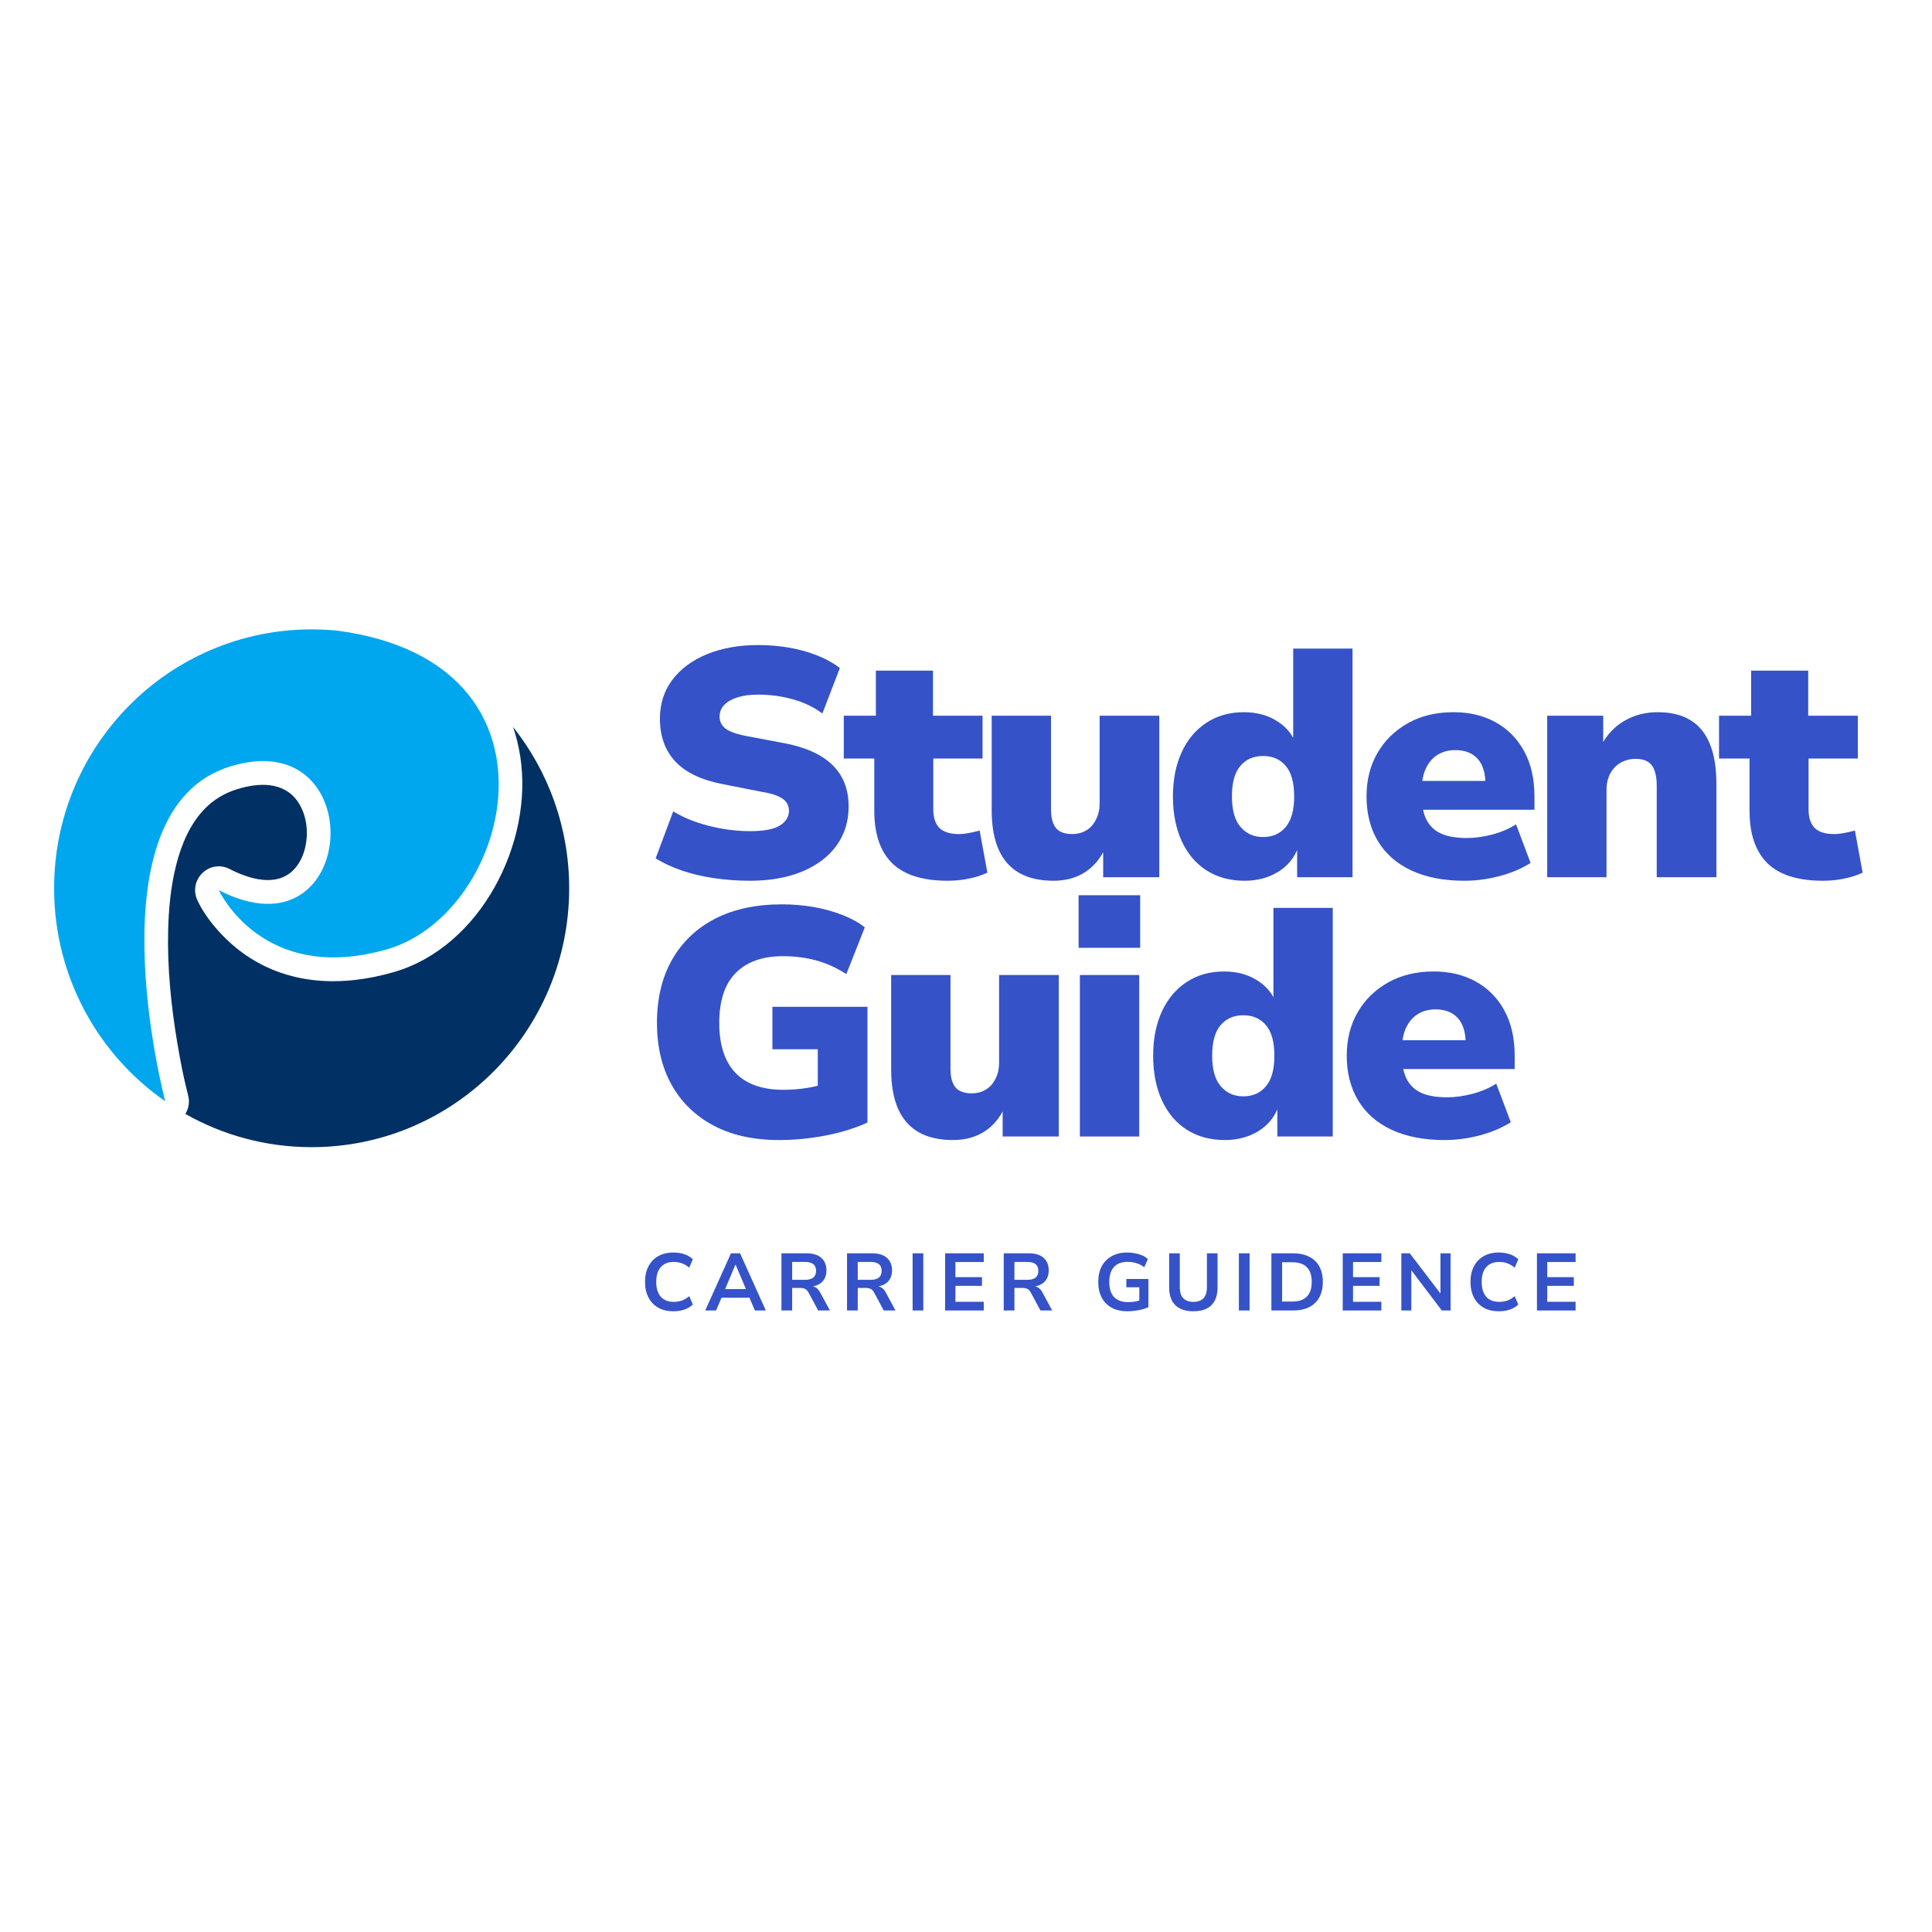 <svg xmlns="http://www.w3.org/2000/svg" xmlns:xlink="http://www.w3.org/1999/xlink" width="500" zoomAndPan="magnify" viewBox="0 0 375 375" height="500" preserveAspectRatio="xMidYMid meet" version="1.0"><defs><g/><clipPath id="30a7d18d90"><path d="M 32 141 L 111 141 L 111 222.66 L 32 222.66 Z M 32 141 " clip-rule="nonzero"/></clipPath><clipPath id="fdea140a60"><path d="M 10.5 122.16 L 97 122.16 L 97 214 L 10.5 214 Z M 10.5 122.16 " clip-rule="nonzero"/></clipPath><clipPath id="4357fb66bf"><path d="M 0.078 0.559 L 238.16 0.559 L 238.16 138 L 0.078 138 Z M 0.078 0.559 " clip-rule="nonzero"/></clipPath><clipPath id="c7f5db7b93"><rect x="0" width="239" y="0" height="138"/></clipPath><clipPath id="0a6cea1cec"><path d="M 0.078 132 L 185 132 L 185 154.16 L 0.078 154.16 Z M 0.078 132 " clip-rule="nonzero"/></clipPath><clipPath id="3f9d189909"><rect x="0" width="185" y="0" height="23"/></clipPath><clipPath id="58d71a6931"><rect x="0" width="239" y="0" height="155"/></clipPath></defs><rect x="-37.5" width="450" fill="#ffffff" y="-37.5" height="450" fill-opacity="1"/><rect x="-37.5" width="450" fill="#ffffff" y="-37.5" height="450" fill-opacity="1"/><g clip-path="url(#30a7d18d90)"><path fill="#013064" d="M 99.578 141.094 C 106.398 149.684 110.477 160.57 110.477 172.414 C 110.477 200.164 88.094 222.664 60.488 222.664 C 51.578 222.664 43.215 220.316 35.973 216.211 C 36.641 215.156 36.852 213.859 36.508 212.57 C 35.641 209.285 34.98 205.785 34.418 202.441 C 33.207 195.258 32.457 187.773 32.637 180.484 C 32.824 172.848 34.164 162.652 39.77 156.957 C 41.539 155.156 43.629 153.922 46.031 153.18 C 50.121 151.922 54.992 151.629 57.75 155.523 C 58.938 157.199 59.504 159.32 59.559 161.359 C 59.629 163.949 58.875 166.84 57.062 168.758 C 53.711 172.305 48.301 170.598 44.574 168.676 C 42.801 167.758 40.738 168.059 39.301 169.445 C 37.859 170.836 37.469 172.891 38.305 174.715 C 40.062 178.555 43.723 182.512 47.074 184.941 C 55.82 191.281 66.367 191.598 76.461 188.676 C 93.223 183.824 103.586 163.648 100.984 146.84 C 100.668 144.809 100.195 142.895 99.578 141.094 Z M 99.578 141.094 " fill-opacity="1" fill-rule="evenodd"/></g><g clip-path="url(#fdea140a60)"><path fill="#00a7ee" d="M 60.488 122.164 C 62.195 122.164 63.883 122.25 65.547 122.418 C 111.746 128.59 99.445 177.219 75.191 184.238 C 50.93 191.258 42.477 172.781 42.477 172.781 C 69.676 186.824 72.25 140.27 44.684 148.766 C 17.172 157.246 32.008 213.52 32.066 213.754 C 19.039 204.684 10.5 189.551 10.5 172.414 C 10.5 144.66 32.879 122.164 60.488 122.164 Z M 60.488 122.164 " fill-opacity="1" fill-rule="evenodd"/></g><g transform="matrix(1, 0, 0, 1, 124, 106)"><g clip-path="url(#58d71a6931)"><g clip-path="url(#4357fb66bf)"><g transform="matrix(1, 0, 0, 1, 0, 0)"><g clip-path="url(#c7f5db7b93)"><g fill="#3552c8" fill-opacity="1"><g transform="translate(0.248, 64.266)"><g><path d="M 21.328 0.688 C 18.984 0.688 16.664 0.52 14.375 0.188 C 12.094 -0.145 9.984 -0.645 8.047 -1.312 C 6.117 -1.988 4.441 -2.77 3.016 -3.656 L 6.422 -12.781 C 7.723 -11.977 9.191 -11.289 10.828 -10.719 C 12.461 -10.156 14.18 -9.719 15.984 -9.406 C 17.785 -9.094 19.566 -8.938 21.328 -8.938 C 24.016 -8.938 25.945 -9.301 27.125 -10.031 C 28.301 -10.77 28.891 -11.727 28.891 -12.906 C 28.891 -13.57 28.707 -14.133 28.344 -14.594 C 27.988 -15.062 27.41 -15.461 26.609 -15.797 C 25.816 -16.129 24.75 -16.398 23.406 -16.609 L 16.047 -18.062 C 11.891 -18.863 8.816 -20.332 6.828 -22.469 C 4.836 -24.602 3.844 -27.375 3.844 -30.781 C 3.844 -33.676 4.648 -36.191 6.266 -38.328 C 7.879 -40.461 10.125 -42.117 13 -43.297 C 15.875 -44.473 19.195 -45.062 22.969 -45.062 C 25.07 -45.062 27.109 -44.883 29.078 -44.531 C 31.047 -44.176 32.859 -43.66 34.516 -42.984 C 36.172 -42.316 37.586 -41.52 38.766 -40.594 L 35.375 -31.781 C 33.738 -33 31.848 -33.91 29.703 -34.516 C 27.566 -35.129 25.281 -35.438 22.844 -35.438 C 21.289 -35.438 19.957 -35.254 18.844 -34.891 C 17.738 -34.535 16.891 -34.039 16.297 -33.406 C 15.711 -32.781 15.422 -32.031 15.422 -31.156 C 15.422 -30.227 15.805 -29.457 16.578 -28.844 C 17.359 -28.238 18.754 -27.75 20.766 -27.375 L 28.062 -26 C 32.219 -25.195 35.32 -23.773 37.375 -21.734 C 39.438 -19.703 40.469 -17.031 40.469 -13.719 C 40.469 -10.82 39.68 -8.289 38.109 -6.125 C 36.535 -3.969 34.312 -2.289 31.438 -1.094 C 28.562 0.094 25.191 0.688 21.328 0.688 Z M 21.328 0.688 "/></g></g></g><g fill="#3552c8" fill-opacity="1"><g transform="translate(39.651, 64.266)"><g><path d="M 20.328 0.688 C 15.422 0.688 11.812 -0.453 9.5 -2.734 C 7.195 -5.023 6.047 -8.414 6.047 -12.906 L 6.047 -23.031 L 0.125 -23.031 L 0.125 -31.344 L 6.359 -31.344 L 6.359 -40.094 L 17.438 -40.094 L 17.438 -31.344 L 27.062 -31.344 L 27.062 -23.031 L 17.5 -23.031 L 17.5 -13.219 C 17.5 -11.582 17.895 -10.363 18.688 -9.562 C 19.488 -8.77 20.75 -8.375 22.469 -8.375 C 23.051 -8.375 23.676 -8.438 24.344 -8.562 C 25.02 -8.688 25.738 -8.852 26.5 -9.062 L 28 -0.875 C 26.914 -0.375 25.711 0.008 24.391 0.281 C 23.066 0.551 21.711 0.688 20.328 0.688 Z M 20.328 0.688 "/></g></g></g><g fill="#3552c8" fill-opacity="1"><g transform="translate(64.955, 64.266)"><g><path d="M 15.547 0.688 C 12.898 0.688 10.688 0.188 8.906 -0.812 C 7.125 -1.82 5.781 -3.344 4.875 -5.375 C 3.977 -7.414 3.531 -9.969 3.531 -13.031 L 3.531 -31.344 L 15.047 -31.344 L 15.047 -13.031 C 15.047 -12.02 15.191 -11.156 15.484 -10.438 C 15.773 -9.727 16.223 -9.207 16.828 -8.875 C 17.441 -8.539 18.211 -8.375 19.141 -8.375 C 20.18 -8.375 21.098 -8.613 21.891 -9.094 C 22.691 -9.57 23.32 -10.273 23.781 -11.203 C 24.25 -12.129 24.484 -13.156 24.484 -14.281 L 24.484 -31.344 L 36.062 -31.344 L 36.062 0 L 25.172 0 L 25.172 -5.859 L 25.672 -5.859 C 24.711 -3.711 23.367 -2.082 21.641 -0.969 C 19.922 0.133 17.891 0.688 15.547 0.688 Z M 15.547 0.688 "/></g></g></g><g fill="#3552c8" fill-opacity="1"><g transform="translate(101.462, 64.266)"><g><path d="M 16.109 0.688 C 13.297 0.688 10.836 0.02 8.734 -1.312 C 6.641 -2.656 5.023 -4.566 3.891 -7.047 C 2.766 -9.523 2.203 -12.398 2.203 -15.672 C 2.203 -18.941 2.766 -21.801 3.891 -24.25 C 5.023 -26.707 6.629 -28.617 8.703 -29.984 C 10.785 -31.348 13.211 -32.031 15.984 -32.031 C 18.336 -32.031 20.395 -31.504 22.156 -30.453 C 23.914 -29.41 25.156 -28.051 25.875 -26.375 L 25.547 -26.375 L 25.547 -44.375 L 37.062 -44.375 L 37.062 0 L 26.312 0 L 26.312 -5.734 L 26.5 -5.734 C 25.738 -3.711 24.426 -2.133 22.562 -1 C 20.695 0.125 18.547 0.688 16.109 0.688 Z M 19.703 -7.797 C 21.547 -7.797 23.008 -8.445 24.094 -9.75 C 25.188 -11.051 25.734 -13.023 25.734 -15.672 C 25.734 -18.359 25.188 -20.336 24.094 -21.609 C 23.008 -22.891 21.547 -23.531 19.703 -23.531 C 17.859 -23.531 16.391 -22.891 15.297 -21.609 C 14.203 -20.336 13.656 -18.359 13.656 -15.672 C 13.656 -13.023 14.211 -11.051 15.328 -9.75 C 16.441 -8.445 17.898 -7.797 19.703 -7.797 Z M 19.703 -7.797 "/></g></g></g><g fill="#3552c8" fill-opacity="1"><g transform="translate(139.04, 64.266)"><g><path d="M 21.203 0.688 C 17.18 0.688 13.742 0.02 10.891 -1.312 C 8.035 -2.656 5.875 -4.555 4.406 -7.016 C 2.938 -9.473 2.203 -12.359 2.203 -15.672 C 2.203 -18.859 2.906 -21.664 4.312 -24.094 C 5.719 -26.531 7.688 -28.461 10.219 -29.891 C 12.758 -31.316 15.707 -32.031 19.062 -32.031 C 22.176 -32.031 24.906 -31.379 27.25 -30.078 C 29.602 -28.785 31.445 -26.922 32.781 -24.484 C 34.125 -22.047 34.797 -19.109 34.797 -15.672 L 34.797 -13.094 L 11.703 -13.094 L 11.703 -18.688 L 26.188 -18.688 L 25.297 -17.875 C 25.297 -20.176 24.781 -21.883 23.75 -23 C 22.727 -24.113 21.297 -24.672 19.453 -24.672 C 18.109 -24.672 16.953 -24.363 15.984 -23.75 C 15.016 -23.145 14.258 -22.266 13.719 -21.109 C 13.176 -19.961 12.906 -18.523 12.906 -16.797 L 12.906 -15.984 C 12.906 -13.973 13.219 -12.359 13.844 -11.141 C 14.477 -9.922 15.43 -9.023 16.703 -8.453 C 17.984 -7.891 19.633 -7.609 21.656 -7.609 C 23.25 -7.609 24.914 -7.836 26.656 -8.297 C 28.395 -8.766 29.914 -9.422 31.219 -10.266 L 34.047 -2.766 C 32.328 -1.68 30.32 -0.832 28.031 -0.219 C 25.75 0.383 23.473 0.688 21.203 0.688 Z M 21.203 0.688 "/></g></g></g><g fill="#3552c8" fill-opacity="1"><g transform="translate(172.652, 64.266)"><g><path d="M 3.656 0 L 3.656 -31.344 L 14.531 -31.344 L 14.531 -25.672 L 14.219 -25.672 C 15.27 -27.691 16.75 -29.254 18.656 -30.359 C 20.57 -31.473 22.723 -32.031 25.109 -32.031 C 27.629 -32.031 29.727 -31.523 31.406 -30.516 C 33.082 -29.516 34.348 -27.984 35.203 -25.922 C 36.066 -23.867 36.5 -21.27 36.5 -18.125 L 36.5 0 L 24.922 0 L 24.922 -17.688 C 24.922 -18.945 24.773 -19.961 24.484 -20.734 C 24.191 -21.516 23.75 -22.082 23.156 -22.438 C 22.57 -22.789 21.816 -22.969 20.891 -22.969 C 19.766 -22.969 18.77 -22.719 17.906 -22.219 C 17.039 -21.719 16.367 -21.016 15.891 -20.109 C 15.41 -19.203 15.172 -18.145 15.172 -16.938 L 15.172 0 Z M 3.656 0 "/></g></g></g><g fill="#3552c8" fill-opacity="1"><g transform="translate(209.537, 64.266)"><g><path d="M 20.328 0.688 C 15.422 0.688 11.812 -0.453 9.5 -2.734 C 7.195 -5.023 6.047 -8.414 6.047 -12.906 L 6.047 -23.031 L 0.125 -23.031 L 0.125 -31.344 L 6.359 -31.344 L 6.359 -40.094 L 17.438 -40.094 L 17.438 -31.344 L 27.062 -31.344 L 27.062 -23.031 L 17.5 -23.031 L 17.5 -13.219 C 17.5 -11.582 17.895 -10.363 18.688 -9.562 C 19.488 -8.77 20.75 -8.375 22.469 -8.375 C 23.051 -8.375 23.676 -8.438 24.344 -8.562 C 25.02 -8.688 25.738 -8.852 26.5 -9.062 L 28 -0.875 C 26.914 -0.375 25.711 0.008 24.391 0.281 C 23.066 0.551 21.711 0.688 20.328 0.688 Z M 20.328 0.688 "/></g></g></g><g fill="#3552c8" fill-opacity="1"><g transform="translate(0.248, 114.594)"><g><path d="M 27 0.688 C 22.008 0.688 17.75 -0.254 14.219 -2.141 C 10.695 -4.023 7.988 -6.664 6.094 -10.062 C 4.207 -13.469 3.266 -17.457 3.266 -22.031 C 3.266 -26.77 4.238 -30.859 6.188 -34.297 C 8.145 -37.742 10.926 -40.398 14.531 -42.266 C 18.145 -44.129 22.488 -45.062 27.562 -45.062 C 29.664 -45.062 31.723 -44.883 33.734 -44.531 C 35.742 -44.176 37.598 -43.66 39.297 -42.984 C 41.004 -42.316 42.441 -41.52 43.609 -40.594 L 40.031 -31.531 C 38.051 -32.789 36.066 -33.68 34.078 -34.203 C 32.086 -34.734 29.977 -35 27.75 -35 C 23.77 -35 20.707 -33.914 18.562 -31.75 C 16.426 -29.594 15.359 -26.352 15.359 -22.031 C 15.359 -17.789 16.406 -14.566 18.5 -12.359 C 20.602 -10.16 23.707 -9.062 27.812 -9.062 C 29.32 -9.062 30.812 -9.176 32.281 -9.406 C 33.75 -9.633 35.195 -10.004 36.625 -10.516 L 34.484 -6.109 L 34.484 -16.938 L 25.672 -16.938 L 25.672 -25.172 L 44.125 -25.172 L 44.125 -2.703 C 42.57 -1.992 40.859 -1.383 38.984 -0.875 C 37.117 -0.375 35.164 0.008 33.125 0.281 C 31.094 0.551 29.051 0.688 27 0.688 Z M 27 0.688 "/></g></g></g><g fill="#3552c8" fill-opacity="1"><g transform="translate(45.442, 114.594)"><g><path d="M 15.547 0.688 C 12.898 0.688 10.688 0.188 8.906 -0.812 C 7.125 -1.82 5.781 -3.344 4.875 -5.375 C 3.977 -7.414 3.531 -9.969 3.531 -13.031 L 3.531 -31.344 L 15.047 -31.344 L 15.047 -13.031 C 15.047 -12.02 15.191 -11.156 15.484 -10.438 C 15.773 -9.727 16.223 -9.207 16.828 -8.875 C 17.441 -8.539 18.211 -8.375 19.141 -8.375 C 20.18 -8.375 21.098 -8.613 21.891 -9.094 C 22.691 -9.57 23.32 -10.273 23.781 -11.203 C 24.25 -12.129 24.484 -13.156 24.484 -14.281 L 24.484 -31.344 L 36.062 -31.344 L 36.062 0 L 25.172 0 L 25.172 -5.859 L 25.672 -5.859 C 24.711 -3.711 23.367 -2.082 21.641 -0.969 C 19.922 0.133 17.891 0.688 15.547 0.688 Z M 15.547 0.688 "/></g></g></g><g fill="#3552c8" fill-opacity="1"><g transform="translate(81.949, 114.594)"><g><path d="M 3.406 -36.625 L 3.406 -46.828 L 15.359 -46.828 L 15.359 -36.625 Z M 3.656 0 L 3.656 -31.344 L 15.172 -31.344 L 15.172 0 Z M 3.656 0 "/></g></g></g><g fill="#3552c8" fill-opacity="1"><g transform="translate(97.623, 114.594)"><g><path d="M 16.109 0.688 C 13.297 0.688 10.836 0.02 8.734 -1.312 C 6.641 -2.656 5.023 -4.566 3.891 -7.047 C 2.766 -9.523 2.203 -12.398 2.203 -15.672 C 2.203 -18.941 2.766 -21.801 3.891 -24.25 C 5.023 -26.707 6.629 -28.617 8.703 -29.984 C 10.785 -31.348 13.211 -32.031 15.984 -32.031 C 18.336 -32.031 20.395 -31.504 22.156 -30.453 C 23.914 -29.41 25.156 -28.051 25.875 -26.375 L 25.547 -26.375 L 25.547 -44.375 L 37.062 -44.375 L 37.062 0 L 26.312 0 L 26.312 -5.734 L 26.5 -5.734 C 25.738 -3.711 24.426 -2.133 22.562 -1 C 20.695 0.125 18.547 0.688 16.109 0.688 Z M 19.703 -7.797 C 21.547 -7.797 23.008 -8.445 24.094 -9.75 C 25.188 -11.051 25.734 -13.023 25.734 -15.672 C 25.734 -18.359 25.188 -20.336 24.094 -21.609 C 23.008 -22.891 21.547 -23.531 19.703 -23.531 C 17.859 -23.531 16.391 -22.891 15.297 -21.609 C 14.203 -20.336 13.656 -18.359 13.656 -15.672 C 13.656 -13.023 14.211 -11.051 15.328 -9.75 C 16.441 -8.445 17.898 -7.797 19.703 -7.797 Z M 19.703 -7.797 "/></g></g></g><g fill="#3552c8" fill-opacity="1"><g transform="translate(135.2, 114.594)"><g><path d="M 21.203 0.688 C 17.18 0.688 13.742 0.02 10.891 -1.312 C 8.035 -2.656 5.875 -4.555 4.406 -7.016 C 2.938 -9.473 2.203 -12.359 2.203 -15.672 C 2.203 -18.859 2.906 -21.664 4.312 -24.094 C 5.719 -26.531 7.688 -28.461 10.219 -29.891 C 12.758 -31.316 15.707 -32.031 19.062 -32.031 C 22.176 -32.031 24.906 -31.379 27.25 -30.078 C 29.602 -28.785 31.445 -26.922 32.781 -24.484 C 34.125 -22.047 34.797 -19.109 34.797 -15.672 L 34.797 -13.094 L 11.703 -13.094 L 11.703 -18.688 L 26.188 -18.688 L 25.297 -17.875 C 25.297 -20.176 24.781 -21.883 23.75 -23 C 22.727 -24.113 21.297 -24.672 19.453 -24.672 C 18.109 -24.672 16.953 -24.363 15.984 -23.75 C 15.016 -23.145 14.258 -22.266 13.719 -21.109 C 13.176 -19.961 12.906 -18.523 12.906 -16.797 L 12.906 -15.984 C 12.906 -13.973 13.219 -12.359 13.844 -11.141 C 14.477 -9.922 15.43 -9.023 16.703 -8.453 C 17.984 -7.891 19.633 -7.609 21.656 -7.609 C 23.25 -7.609 24.914 -7.836 26.656 -8.297 C 28.395 -8.766 29.914 -9.422 31.219 -10.266 L 34.047 -2.766 C 32.328 -1.68 30.32 -0.832 28.031 -0.219 C 25.75 0.383 23.473 0.688 21.203 0.688 Z M 21.203 0.688 "/></g></g></g></g></g></g><g clip-path="url(#0a6cea1cec)"><g transform="matrix(1, 0, 0, 1, 0, 132)"><g clip-path="url(#3f9d189909)"><g fill="#3552c8" fill-opacity="1"><g transform="translate(0.248, 16.363)"><g><path d="M 6.469 0.156 C 5.332 0.156 4.352 -0.07 3.531 -0.531 C 2.707 -1 2.07 -1.66 1.625 -2.516 C 1.176 -3.367 0.953 -4.379 0.953 -5.547 C 0.953 -6.723 1.176 -7.734 1.625 -8.578 C 2.07 -9.43 2.703 -10.086 3.516 -10.547 C 4.336 -11.016 5.32 -11.25 6.469 -11.25 C 7.219 -11.25 7.922 -11.141 8.578 -10.922 C 9.234 -10.703 9.785 -10.375 10.234 -9.938 L 9.531 -8.312 C 9.062 -8.707 8.582 -8.988 8.094 -9.156 C 7.613 -9.332 7.094 -9.422 6.531 -9.422 C 5.445 -9.422 4.609 -9.086 4.016 -8.422 C 3.422 -7.754 3.125 -6.797 3.125 -5.547 C 3.125 -4.305 3.414 -3.348 4 -2.672 C 4.594 -2.004 5.438 -1.672 6.531 -1.672 C 7.094 -1.672 7.613 -1.754 8.094 -1.922 C 8.582 -2.098 9.062 -2.383 9.531 -2.781 L 10.234 -1.156 C 9.785 -0.727 9.234 -0.398 8.578 -0.172 C 7.922 0.047 7.219 0.156 6.469 0.156 Z M 6.469 0.156 "/></g></g></g><g fill="#3552c8" fill-opacity="1"><g transform="translate(12.757, 16.363)"><g><path d="M 0.125 0 L 5.125 -11.094 L 6.891 -11.094 L 11.891 0 L 9.766 0 L 8.438 -3.109 L 9.312 -2.469 L 2.672 -2.469 L 3.562 -3.109 L 2.234 0 Z M 5.984 -8.875 L 3.781 -3.672 L 3.359 -4.156 L 8.625 -4.156 L 8.234 -3.672 L 6.031 -8.875 Z M 5.984 -8.875 "/></g></g></g><g fill="#3552c8" fill-opacity="1"><g transform="translate(26.335, 16.363)"><g><path d="M 1.344 0 L 1.344 -11.094 L 6.234 -11.094 C 7.473 -11.094 8.422 -10.801 9.078 -10.219 C 9.742 -9.645 10.078 -8.828 10.078 -7.766 C 10.078 -7.129 9.941 -6.578 9.672 -6.109 C 9.398 -5.648 9.016 -5.289 8.516 -5.031 C 8.023 -4.781 7.438 -4.633 6.75 -4.594 L 6.844 -4.719 L 7.219 -4.703 C 7.562 -4.68 7.867 -4.57 8.141 -4.375 C 8.41 -4.188 8.656 -3.883 8.875 -3.469 L 10.75 0 L 8.469 0 L 6.609 -3.469 C 6.484 -3.707 6.344 -3.891 6.188 -4.016 C 6.031 -4.148 5.848 -4.242 5.641 -4.297 C 5.441 -4.348 5.211 -4.375 4.953 -4.375 L 3.422 -4.375 L 3.422 0 Z M 3.422 -5.953 L 5.938 -5.953 C 6.645 -5.953 7.176 -6.098 7.531 -6.391 C 7.883 -6.68 8.062 -7.117 8.062 -7.703 C 8.062 -8.285 7.879 -8.719 7.516 -9 C 7.16 -9.281 6.629 -9.422 5.922 -9.422 L 3.422 -9.422 Z M 3.422 -5.953 "/></g></g></g><g fill="#3552c8" fill-opacity="1"><g transform="translate(39.064, 16.363)"><g><path d="M 1.344 0 L 1.344 -11.094 L 6.234 -11.094 C 7.473 -11.094 8.422 -10.801 9.078 -10.219 C 9.742 -9.645 10.078 -8.828 10.078 -7.766 C 10.078 -7.129 9.941 -6.578 9.672 -6.109 C 9.398 -5.648 9.016 -5.289 8.516 -5.031 C 8.023 -4.781 7.438 -4.633 6.75 -4.594 L 6.844 -4.719 L 7.219 -4.703 C 7.562 -4.68 7.867 -4.57 8.141 -4.375 C 8.41 -4.188 8.656 -3.883 8.875 -3.469 L 10.75 0 L 8.469 0 L 6.609 -3.469 C 6.484 -3.707 6.344 -3.891 6.188 -4.016 C 6.031 -4.148 5.848 -4.242 5.641 -4.297 C 5.441 -4.348 5.211 -4.375 4.953 -4.375 L 3.422 -4.375 L 3.422 0 Z M 3.422 -5.953 L 5.938 -5.953 C 6.645 -5.953 7.176 -6.098 7.531 -6.391 C 7.883 -6.68 8.062 -7.117 8.062 -7.703 C 8.062 -8.285 7.879 -8.719 7.516 -9 C 7.16 -9.281 6.629 -9.422 5.922 -9.422 L 3.422 -9.422 Z M 3.422 -5.953 "/></g></g></g><g fill="#3552c8" fill-opacity="1"><g transform="translate(51.793, 16.363)"><g><path d="M 1.344 0 L 1.344 -11.094 L 3.422 -11.094 L 3.422 0 Z M 1.344 0 "/></g></g></g><g fill="#3552c8" fill-opacity="1"><g transform="translate(58.103, 16.363)"><g><path d="M 1.344 0 L 1.344 -11.094 L 8.844 -11.094 L 8.844 -9.406 L 3.344 -9.406 L 3.344 -6.469 L 8.5 -6.469 L 8.5 -4.781 L 3.344 -4.781 L 3.344 -1.688 L 8.844 -1.688 L 8.844 0 Z M 1.344 0 "/></g></g></g><g fill="#3552c8" fill-opacity="1"><g transform="translate(69.478, 16.363)"><g><path d="M 1.344 0 L 1.344 -11.094 L 6.234 -11.094 C 7.473 -11.094 8.422 -10.801 9.078 -10.219 C 9.742 -9.645 10.078 -8.828 10.078 -7.766 C 10.078 -7.129 9.941 -6.578 9.672 -6.109 C 9.398 -5.648 9.016 -5.289 8.516 -5.031 C 8.023 -4.781 7.438 -4.633 6.75 -4.594 L 6.844 -4.719 L 7.219 -4.703 C 7.562 -4.68 7.867 -4.57 8.141 -4.375 C 8.41 -4.188 8.656 -3.883 8.875 -3.469 L 10.75 0 L 8.469 0 L 6.609 -3.469 C 6.484 -3.707 6.344 -3.891 6.188 -4.016 C 6.031 -4.148 5.848 -4.242 5.641 -4.297 C 5.441 -4.348 5.211 -4.375 4.953 -4.375 L 3.422 -4.375 L 3.422 0 Z M 3.422 -5.953 L 5.938 -5.953 C 6.645 -5.953 7.176 -6.098 7.531 -6.391 C 7.883 -6.68 8.062 -7.117 8.062 -7.703 C 8.062 -8.285 7.879 -8.719 7.516 -9 C 7.16 -9.281 6.629 -9.422 5.922 -9.422 L 3.422 -9.422 Z M 3.422 -5.953 "/></g></g></g><g fill="#3552c8" fill-opacity="1"><g transform="translate(82.207, 16.363)"><g/></g></g><g fill="#3552c8" fill-opacity="1"><g transform="translate(88.218, 16.363)"><g><path d="M 6.641 0.156 C 5.43 0.156 4.406 -0.07 3.562 -0.531 C 2.719 -1 2.07 -1.656 1.625 -2.5 C 1.176 -3.352 0.953 -4.363 0.953 -5.531 C 0.953 -6.707 1.176 -7.723 1.625 -8.578 C 2.082 -9.43 2.734 -10.086 3.578 -10.547 C 4.422 -11.016 5.43 -11.25 6.609 -11.25 C 7.141 -11.25 7.648 -11.195 8.141 -11.094 C 8.641 -11 9.098 -10.859 9.516 -10.672 C 9.93 -10.492 10.285 -10.266 10.578 -9.984 L 9.891 -8.391 C 9.391 -8.766 8.875 -9.031 8.344 -9.188 C 7.82 -9.352 7.25 -9.438 6.625 -9.438 C 5.488 -9.438 4.613 -9.102 4 -8.438 C 3.395 -7.77 3.094 -6.801 3.094 -5.531 C 3.094 -4.238 3.398 -3.266 4.016 -2.609 C 4.641 -1.953 5.555 -1.625 6.766 -1.625 C 7.234 -1.625 7.688 -1.66 8.125 -1.734 C 8.562 -1.816 8.977 -1.93 9.375 -2.078 L 8.922 -1.156 L 8.922 -4.5 L 6.406 -4.5 L 6.406 -6.109 L 10.688 -6.109 L 10.688 -0.656 C 10.352 -0.488 9.961 -0.344 9.516 -0.219 C 9.066 -0.102 8.598 -0.016 8.109 0.047 C 7.617 0.117 7.129 0.156 6.641 0.156 Z M 6.641 0.156 "/></g></g></g><g fill="#3552c8" fill-opacity="1"><g transform="translate(101.702, 16.363)"><g><path d="M 5.938 0.156 C 4.414 0.156 3.25 -0.234 2.438 -1.016 C 1.633 -1.797 1.234 -2.953 1.234 -4.484 L 1.234 -11.094 L 3.297 -11.094 L 3.297 -4.531 C 3.297 -3.562 3.52 -2.844 3.969 -2.375 C 4.426 -1.906 5.082 -1.672 5.938 -1.672 C 6.789 -1.672 7.441 -1.906 7.891 -2.375 C 8.336 -2.844 8.562 -3.562 8.562 -4.531 L 8.562 -11.094 L 10.625 -11.094 L 10.625 -4.484 C 10.625 -2.961 10.223 -1.805 9.422 -1.016 C 8.629 -0.234 7.469 0.156 5.938 0.156 Z M 5.938 0.156 "/></g></g></g><g fill="#3552c8" fill-opacity="1"><g transform="translate(115.123, 16.363)"><g><path d="M 1.344 0 L 1.344 -11.094 L 3.422 -11.094 L 3.422 0 Z M 1.344 0 "/></g></g></g><g fill="#3552c8" fill-opacity="1"><g transform="translate(121.432, 16.363)"><g><path d="M 1.344 0 L 1.344 -11.094 L 5.547 -11.094 C 6.773 -11.094 7.816 -10.875 8.672 -10.438 C 9.535 -10.008 10.191 -9.383 10.641 -8.562 C 11.098 -7.738 11.328 -6.734 11.328 -5.547 C 11.328 -4.367 11.098 -3.363 10.641 -2.531 C 10.191 -1.707 9.535 -1.078 8.672 -0.641 C 7.816 -0.211 6.773 0 5.547 0 Z M 3.422 -1.734 L 5.422 -1.734 C 6.66 -1.734 7.594 -2.051 8.219 -2.688 C 8.852 -3.32 9.172 -4.273 9.172 -5.547 C 9.172 -6.828 8.852 -7.781 8.219 -8.406 C 7.594 -9.039 6.66 -9.359 5.422 -9.359 L 3.422 -9.359 Z M 3.422 -1.734 "/></g></g></g><g fill="#3552c8" fill-opacity="1"><g transform="translate(135.278, 16.363)"><g><path d="M 1.344 0 L 1.344 -11.094 L 8.844 -11.094 L 8.844 -9.406 L 3.344 -9.406 L 3.344 -6.469 L 8.5 -6.469 L 8.5 -4.781 L 3.344 -4.781 L 3.344 -1.688 L 8.844 -1.688 L 8.844 0 Z M 1.344 0 "/></g></g></g><g fill="#3552c8" fill-opacity="1"><g transform="translate(146.654, 16.363)"><g><path d="M 1.344 0 L 1.344 -11.094 L 2.984 -11.094 L 9.188 -2.969 L 8.938 -2.969 L 8.938 -11.094 L 10.906 -11.094 L 10.906 0 L 9.203 0 L 3.062 -8.094 L 3.281 -8.094 L 3.281 0 Z M 1.344 0 "/></g></g></g><g fill="#3552c8" fill-opacity="1"><g transform="translate(160.468, 16.363)"><g><path d="M 6.469 0.156 C 5.332 0.156 4.352 -0.07 3.531 -0.531 C 2.707 -1 2.07 -1.66 1.625 -2.516 C 1.176 -3.367 0.953 -4.379 0.953 -5.547 C 0.953 -6.723 1.176 -7.734 1.625 -8.578 C 2.07 -9.43 2.703 -10.086 3.516 -10.547 C 4.336 -11.016 5.32 -11.25 6.469 -11.25 C 7.219 -11.25 7.922 -11.141 8.578 -10.922 C 9.234 -10.703 9.785 -10.375 10.234 -9.938 L 9.531 -8.312 C 9.062 -8.707 8.582 -8.988 8.094 -9.156 C 7.613 -9.332 7.094 -9.422 6.531 -9.422 C 5.445 -9.422 4.609 -9.086 4.016 -8.422 C 3.422 -7.754 3.125 -6.797 3.125 -5.547 C 3.125 -4.305 3.414 -3.348 4 -2.672 C 4.594 -2.004 5.438 -1.672 6.531 -1.672 C 7.094 -1.672 7.613 -1.754 8.094 -1.922 C 8.582 -2.098 9.062 -2.383 9.531 -2.781 L 10.234 -1.156 C 9.785 -0.727 9.234 -0.398 8.578 -0.172 C 7.922 0.047 7.219 0.156 6.469 0.156 Z M 6.469 0.156 "/></g></g></g><g fill="#3552c8" fill-opacity="1"><g transform="translate(172.977, 16.363)"><g><path d="M 1.344 0 L 1.344 -11.094 L 8.844 -11.094 L 8.844 -9.406 L 3.344 -9.406 L 3.344 -6.469 L 8.5 -6.469 L 8.5 -4.781 L 3.344 -4.781 L 3.344 -1.688 L 8.844 -1.688 L 8.844 0 Z M 1.344 0 "/></g></g></g></g></g></g></g></g></svg>